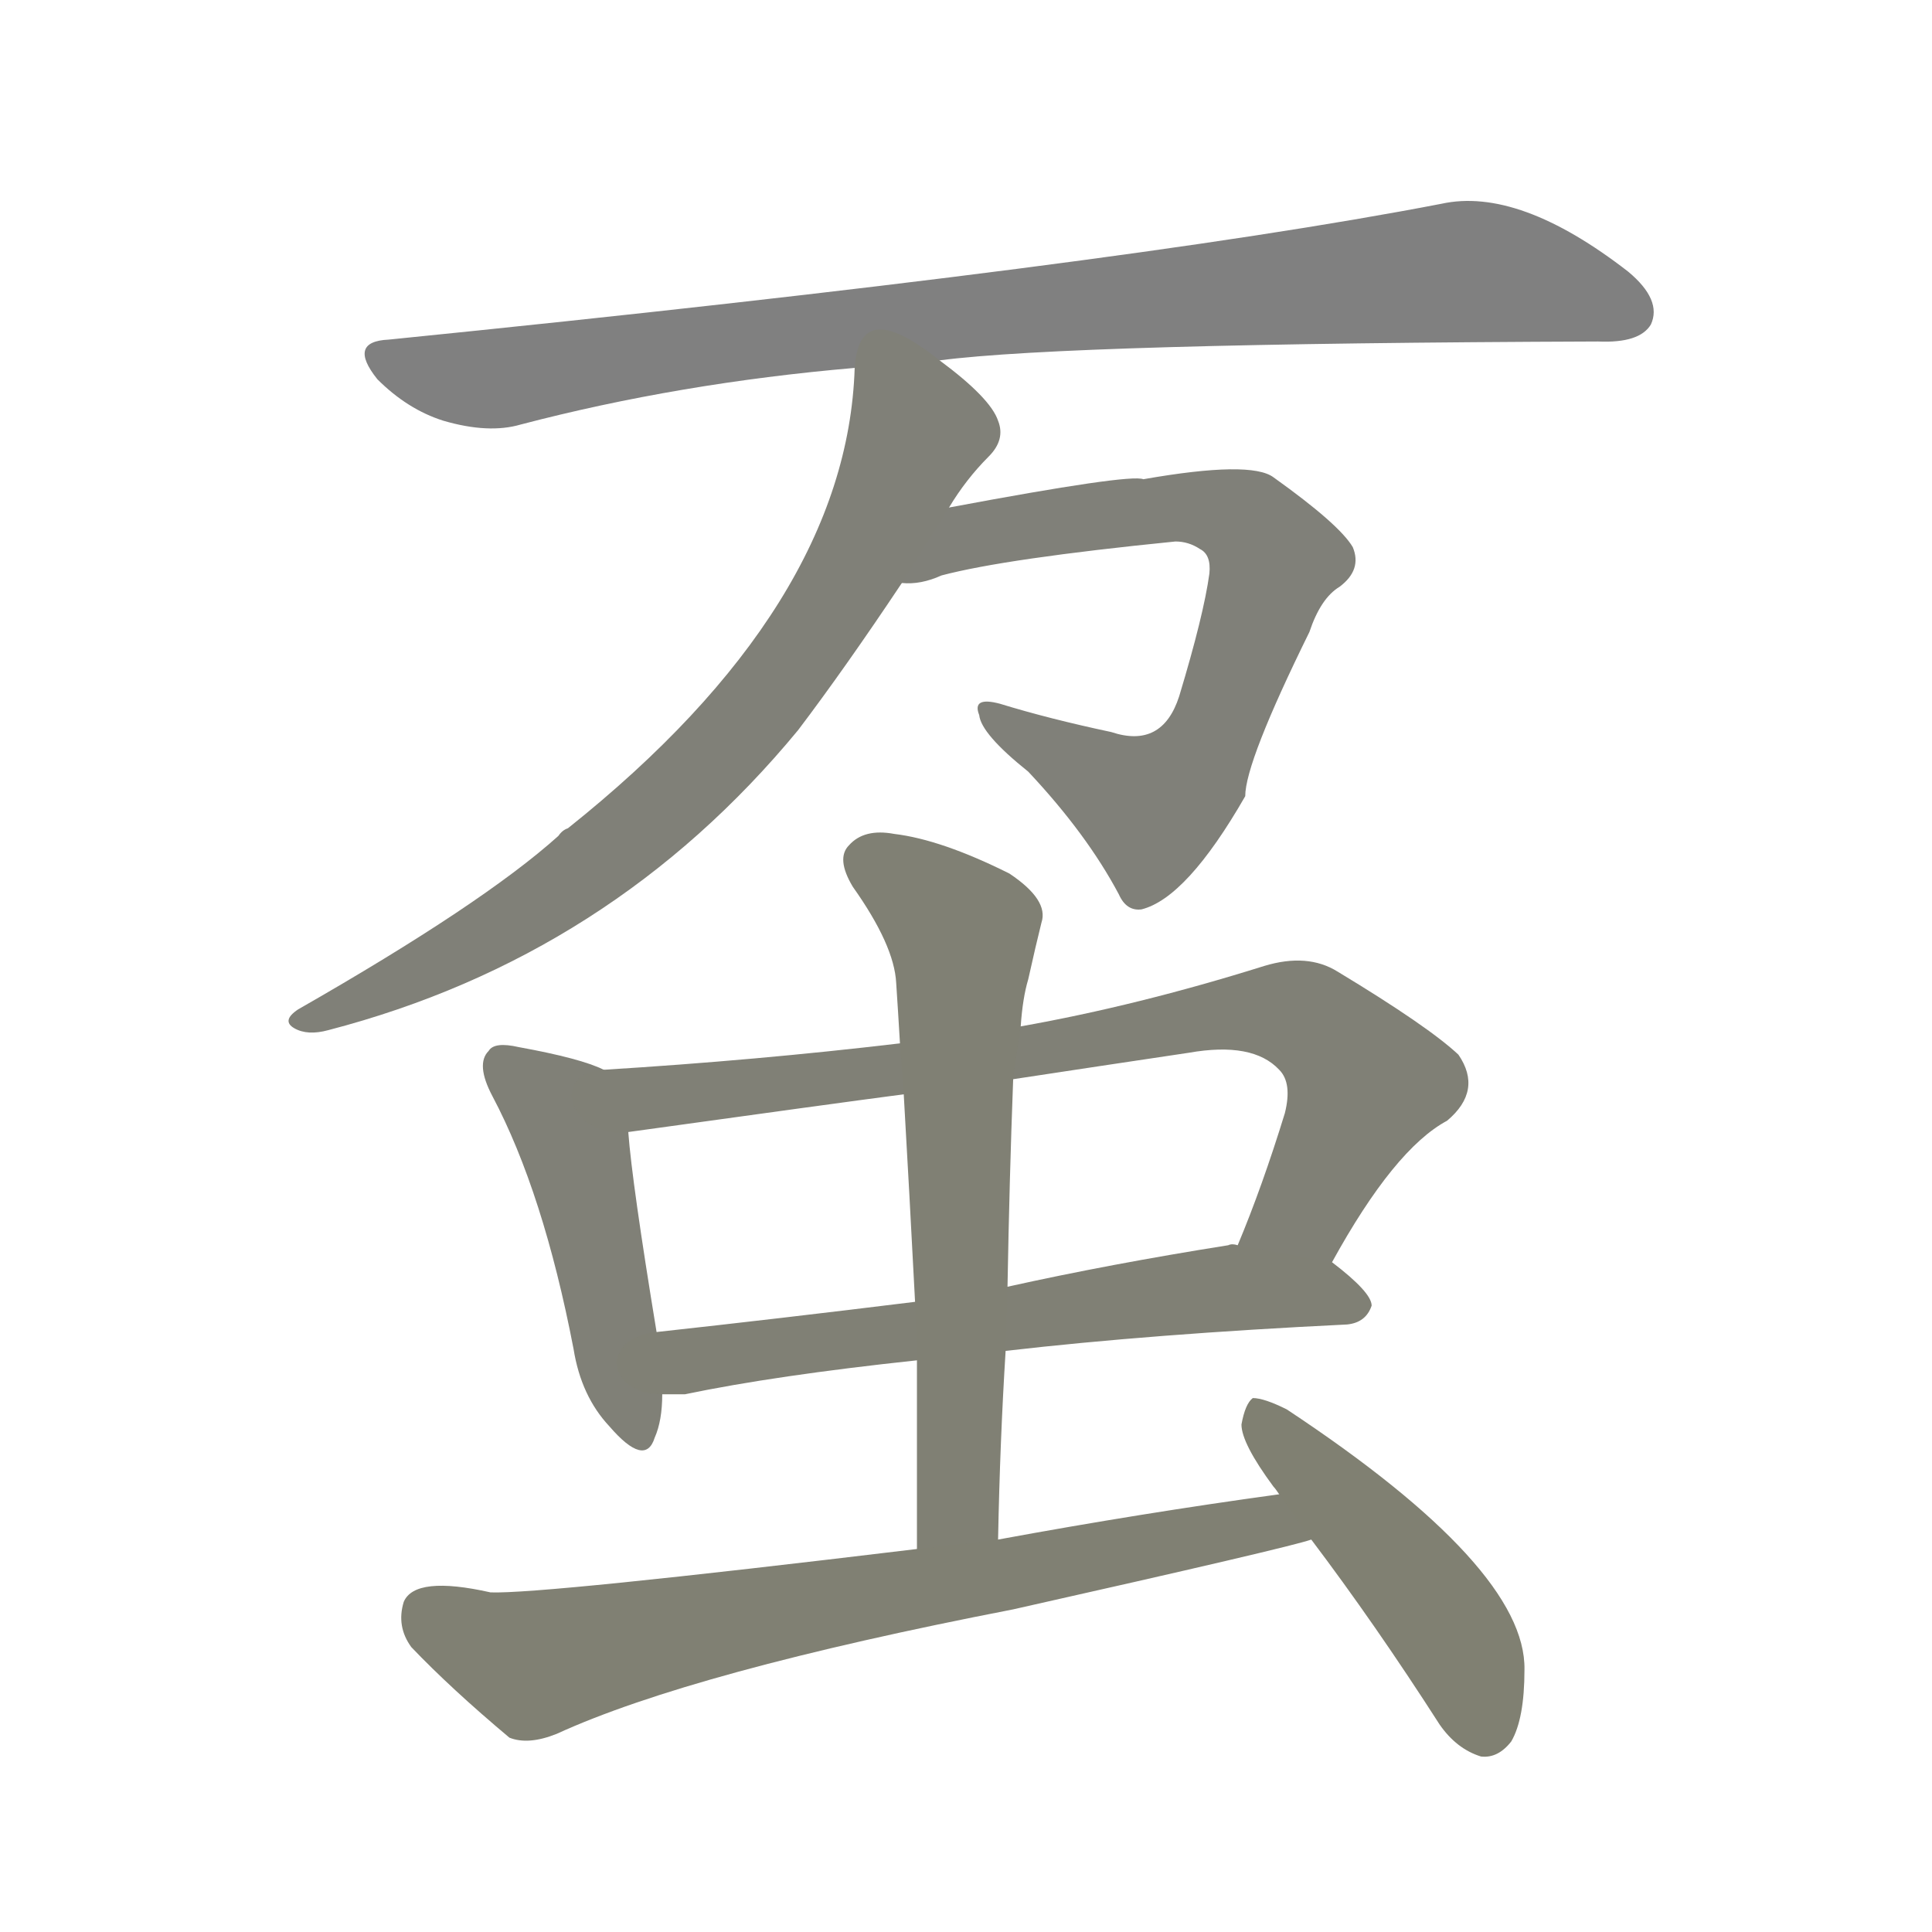 <svg version="1.1" viewBox="0 0 1024 1024" xmlns="http://www.w3.org/2000/svg">
  
  <g transform="scale(1, -1) translate(0, -900)">
    <style type="text/css">
        .stroke1 {fill: #808080;}
        .stroke2 {fill: #808079;}
        .stroke3 {fill: #808078;}
        .stroke4 {fill: #808077;}
        .stroke5 {fill: #808076;}
        .stroke6 {fill: #808075;}
        .stroke7 {fill: #808074;}
        .stroke8 {fill: #808073;}
        .stroke9 {fill: #808072;}
        .stroke10 {fill: #808071;}
        .stroke11 {fill: #808070;}
        .stroke12 {fill: #808069;}
        .stroke13 {fill: #808068;}
        .stroke14 {fill: #808067;}
        .stroke15 {fill: #808066;}
        .stroke16 {fill: #808065;}
        .stroke17 {fill: #808064;}
        .stroke18 {fill: #808063;}
        .stroke19 {fill: #808062;}
        .stroke20 {fill: #808061;}
        text {
            font-family: Helvetica;
            font-size: 50px;
            fill: #808060;
            paint-order: stroke;
            stroke: #000000;
            stroke-width: 4px;
            stroke-linecap: butt;
            stroke-linejoin: miter;
            font-weight: 800;
        }
    </style>

    <path d="M 498 709 Q 567 718 847 719 Q 869 718 875 728 Q 881 741 863 756 Q 805 801 764 792 Q 593 759 206 720 Q 184 719 200 699 Q 216 683 235 677 Q 259 670 276 675 Q 360 697 453 705 L 498 709 Z" class="stroke1"/>
    <path d="M 478 591 Q 488 590 499 595 Q 533 604 623 613 Q 630 613 636 609 Q 642 606 641 596 Q 638 574 625 531 Q 616 503 589 512 Q 556 519 530 527 Q 515 531 519 521 Q 520 511 545 491 Q 576 458 593 426 Q 597 417 605 418 Q 629 424 660 478 Q 660 496 694 565 Q 700 583 710 589 Q 722 598 717 610 Q 710 622 675 647 Q 663 656 606 646 Q 599 649 503 631 C 474 626 448 588 478 591 Z" class="stroke2"/>
    <path d="M 503 631 Q 512 646 524 658 Q 533 667 529 677 Q 525 689 498 709 C 474 728 455 735 453 705 Q 449 579 301 461 Q 298 460 296 457 Q 256 421 158 365 Q 149 359 156 355 Q 163 351 174 354 Q 324 393 423 513 Q 448 546 478 591 L 503 631 Z" class="stroke3"/>
    <path d="M 320 333 Q 308 339 275 345 Q 262 348 259 343 Q 252 336 261 319 Q 288 268 304 185 Q 308 160 323 144 Q 342 122 347 138 Q 351 147 351 161 L 348 194 Q 335 273 333 300 C 330 329 330 329 320 333 Z" class="stroke4"/>
    <path d="M 706 231 Q 739 291 767 306 Q 786 322 773 341 Q 757 356 709 385 Q 693 395 670 388 Q 603 367 541 356 L 477 347 Q 401 338 320 333 C 290 331 303 296 333 300 Q 441 315 479 320 L 537 328 Q 583 335 630 342 Q 664 348 678 333 Q 685 326 681 310 Q 669 271 656 240 C 645 212 691 205 706 231 Z" class="stroke5"/>
    <path d="M 533 184 Q 611 193 714 198 Q 724 199 727 208 Q 727 215 706 231 L 656 240 Q 653 241 651 240 Q 588 230 534 218 L 485 210 Q 412 201 348 194 C 318 191 321 161 351 161 Q 355 161 363 161 Q 411 171 486 179 L 533 184 Z" class="stroke6"/>
    <path d="M 529 84 Q 530 136 533 184 L 534 218 Q 535 275 537 328 L 541 356 Q 542 371 545 381 Q 549 399 552 411 Q 556 423 535 437 Q 499 455 474 458 Q 458 461 450 452 Q 443 445 452 430 Q 474 399 475 379 Q 476 364 477 347 L 479 320 Q 482 268 485 210 L 486 179 Q 486 131 486 79 C 486 49 528 54 529 84 Z" class="stroke7"/>
    <path d="M 678 108 Q 605 98 529 84 L 486 79 Q 287 55 260 56 Q 220 65 214 51 Q 210 38 218 27 Q 239 5 270 -21 Q 280 -25 295 -19 Q 367 14 537 47 Q 684 80 695 84 C 724 92 708 112 678 108 Z" class="stroke8"/>
    <path d="M 695 84 Q 729 39 763 -14 Q 772 -27 785 -31 Q 794 -32 801 -23 Q 808 -11 808 15 Q 809 69 682 153 Q 670 159 664 159 Q 660 156 658 145 Q 658 135 675 112 Q 676 111 678 108 L 695 84 Z" class="stroke9"/>
    
    
    
    
    
    
    
    
    </g>
</svg>
